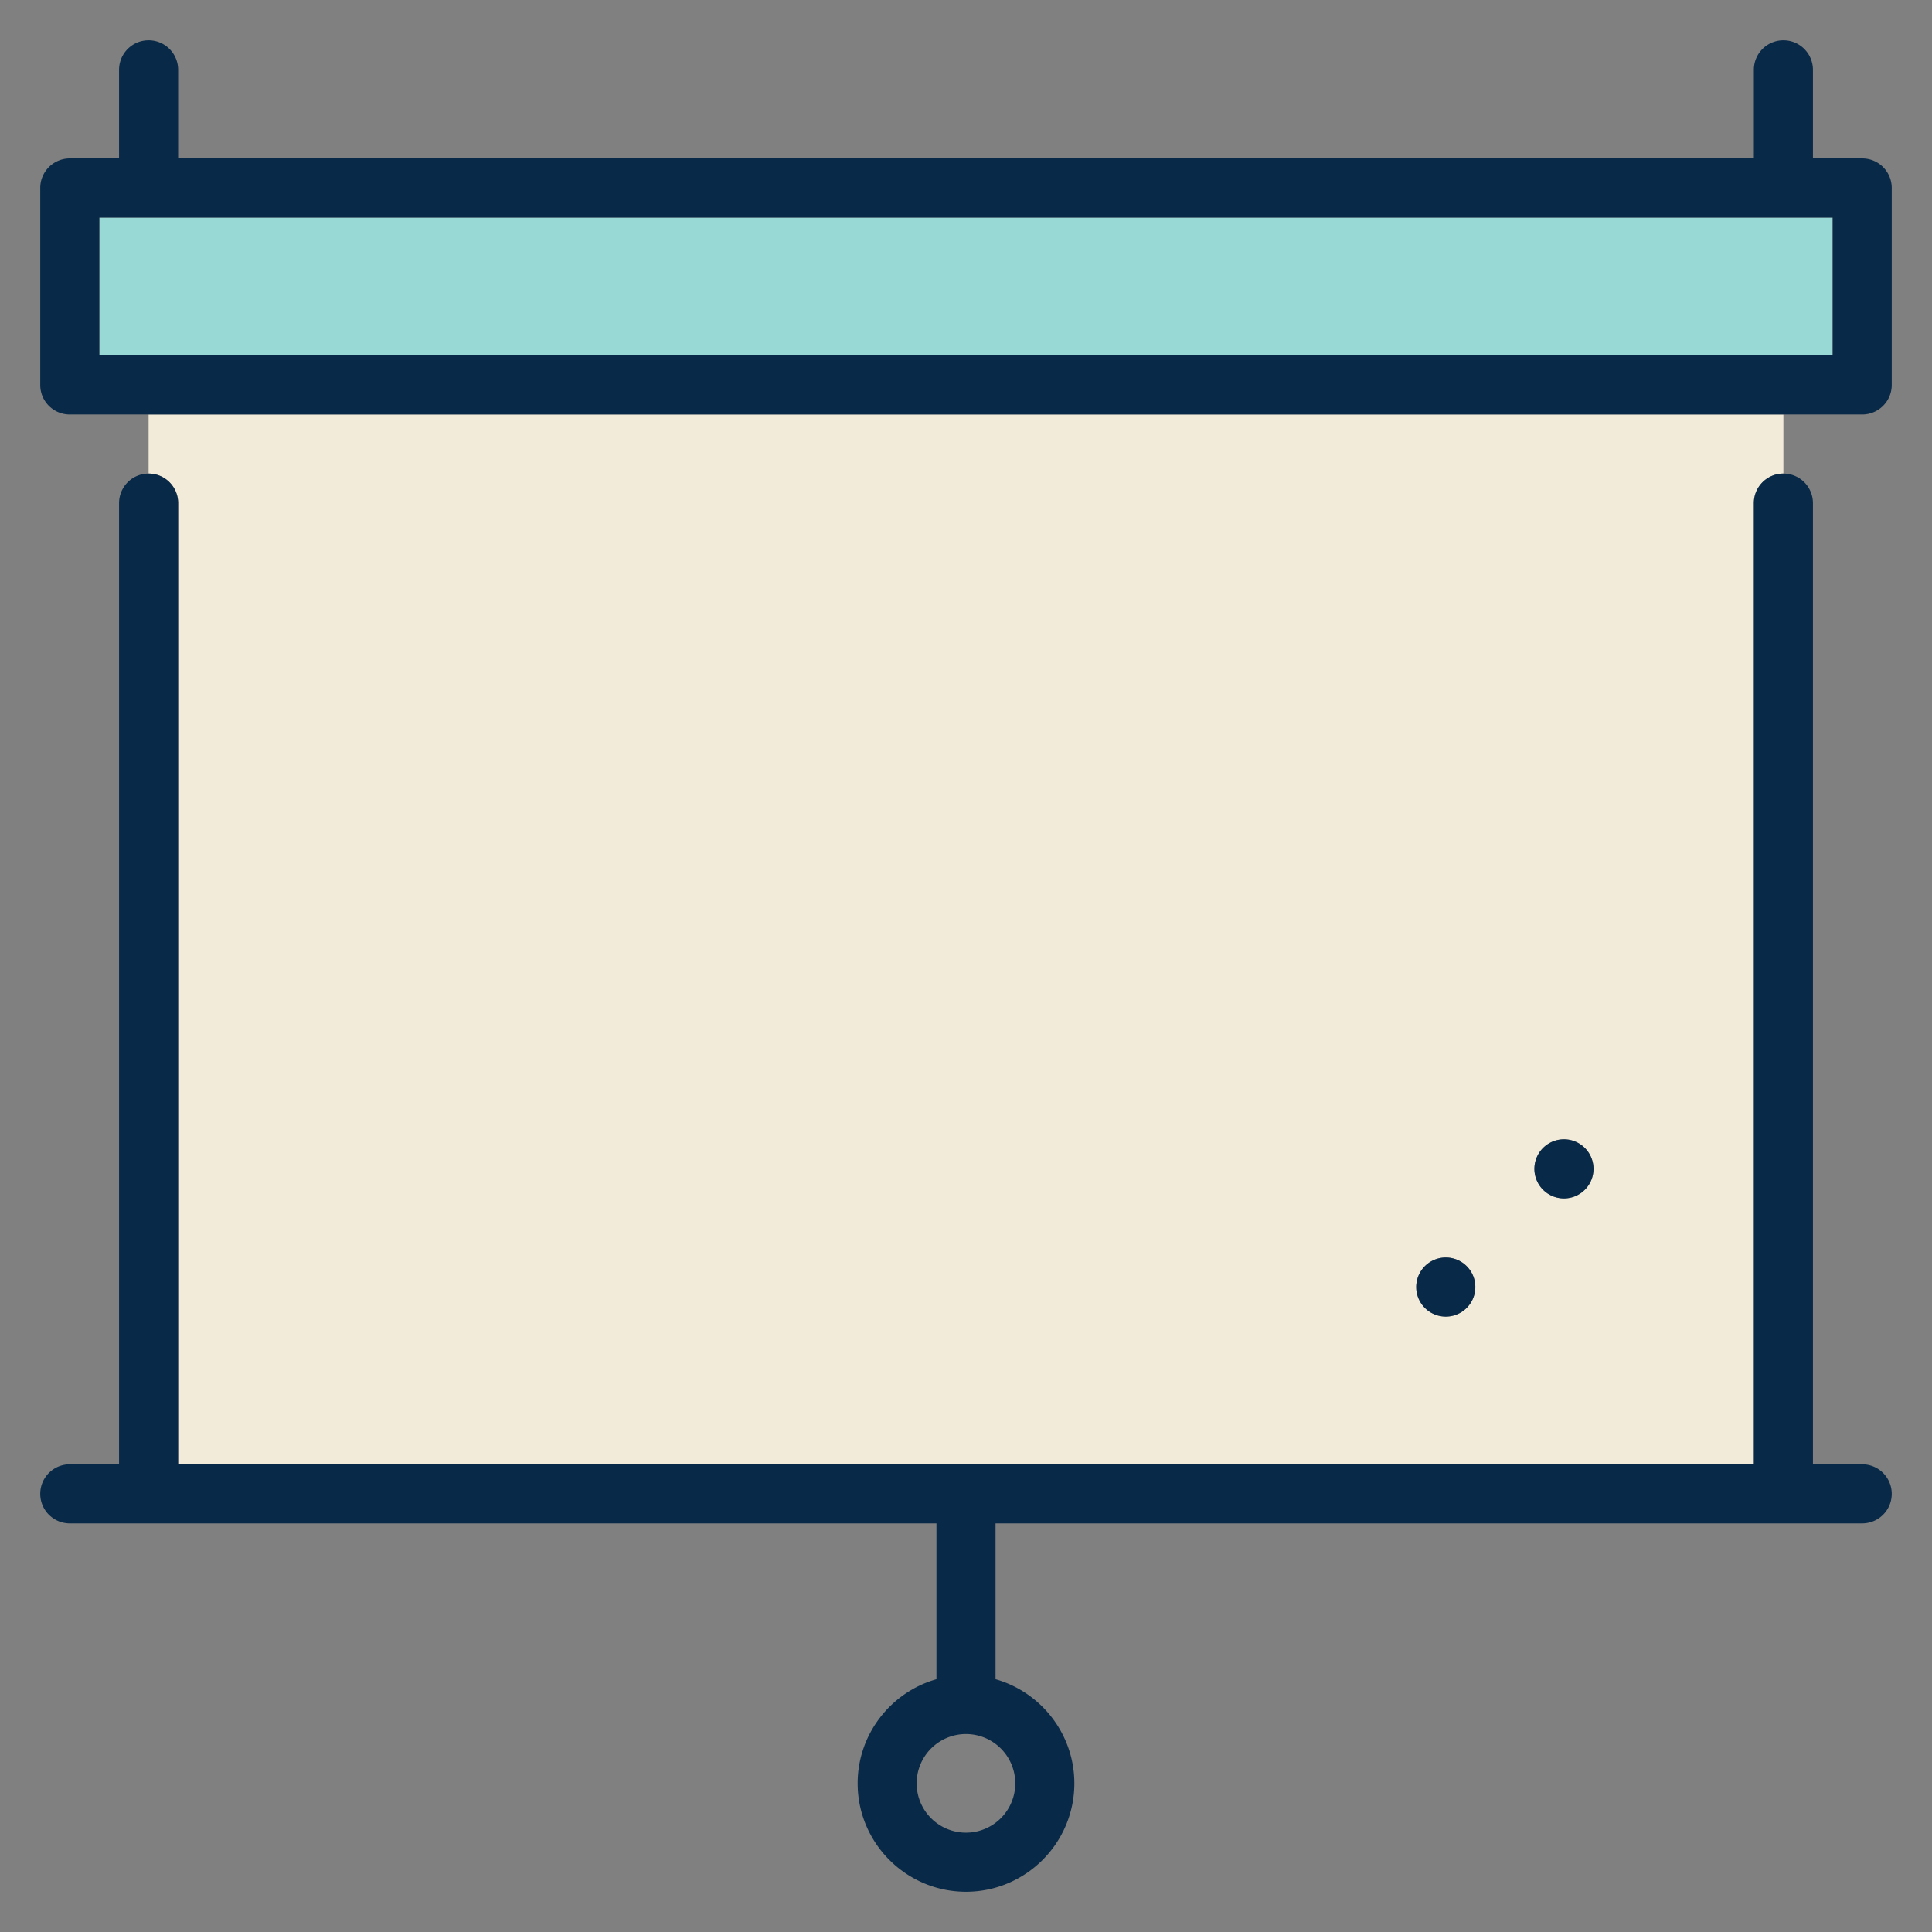 <svg width="24" height="24" fill="none" xmlns="http://www.w3.org/2000/svg">
  <rect width="100%" height="100%" fill="#808080" stroke="none"/>
  <defs/>
  <path d="M22.766 2.702H1.234v1.713h21.532V2.702z" fill="#98D9D5"/>
  <path d="M1.846 5.149v.734c.202 0 .367.164.367.367v11.94h19.574V6.25c0-.203.165-.367.367-.367v-.734H1.846zM17.96 16.355a.367.367 0 110-.734.367.367 0 010 .734zm1.468-1.468a.367.367 0 110-.734.367.367 0 010 .734z" fill="#F2EBD9"/>
  <path d="M19.428 14.887a.367.367 0 100-.734.367.367 0 000 .734zM17.96 16.355a.367.367 0 100-.734.367.367 0 000 .734zM23.133 5.149a.367.367 0 00.367-.367V2.335a.367.367 0 00-.367-.367h-.612V.867a.367.367 0 10-.734 0v1.101H2.213V.867a.367.367 0 10-.734 0v1.101H.867a.367.367 0 00-.367.367v2.447c0 .203.164.367.367.367h22.266zM1.234 2.702h21.532v1.713H1.234V2.702z" fill="#082947"/>
  <path d="M21.787 6.25v11.94H2.213V6.25a.367.367 0 10-.734 0v11.94H.867a.367.367 0 100 .734h10.766v1.936c-.564.16-.979.68-.979 1.294 0 .742.604 1.346 1.346 1.346.742 0 1.346-.604 1.346-1.346 0-.614-.415-1.134-.979-1.294v-1.936h10.766a.367.367 0 000-.734h-.612V6.25a.367.367 0 10-.734 0zm-9.175 15.904a.612.612 0 11-1.225-.001.612.612 0 011.225.001z" fill="#082947"/>
</svg>
